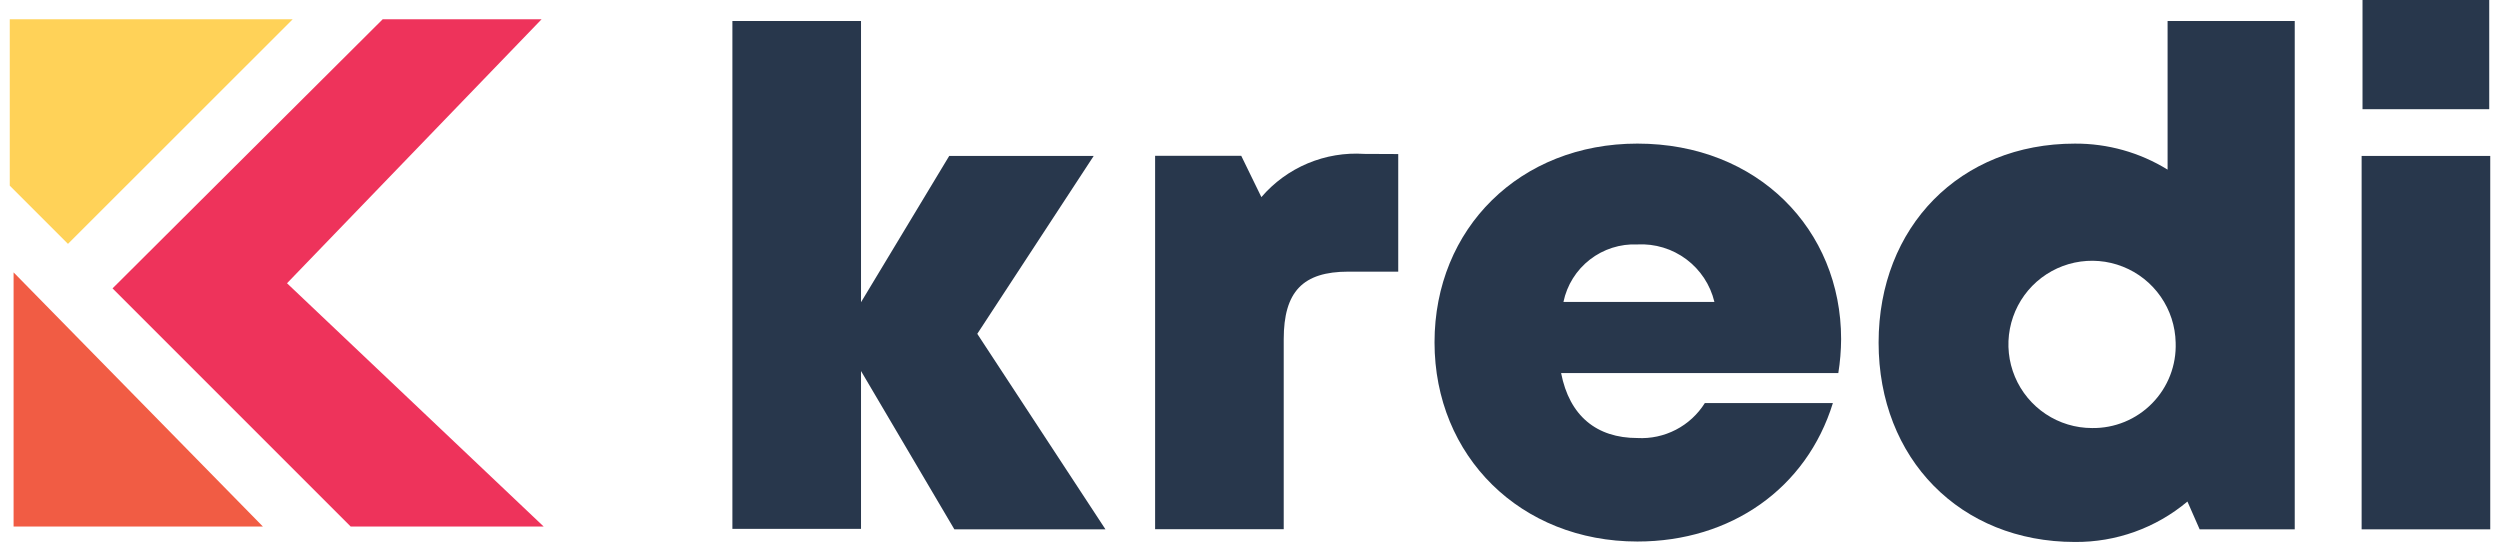 <svg width="143" height="31" viewBox="0 0 143 31" fill="none" xmlns="http://www.w3.org/2000/svg">
<g clip-path="url(#clip0_1_76)">
<path d="M15.037 30.117H0.777V15.58L15.037 30.117Z" fill="#F15C44"/>
<path d="M20.058 30.117L6.437 16.496L21.891 1.101H30.98L16.417 16.202L31.097 30.117H20.058Z" fill="#EE335B"/>
<path d="M3.888 13.949L16.743 1.101H0.558V10.619L3.888 13.949Z" fill="#FFD258"/>
<path d="M54.589 30.277L49.25 21.222V30.252H41.893V1.203H49.25V17.287L54.294 8.921H62.559L55.9 19.095L63.232 30.277H54.589Z" fill="#28374C"/>
<path d="M79.979 8.812V15.538H77.129C74.522 15.538 73.429 16.681 73.429 19.406V30.269H66.072V8.912H70.999L72.151 11.275C72.873 10.434 73.78 9.773 74.802 9.344C75.823 8.915 76.931 8.73 78.037 8.803L79.979 8.812Z" fill="#28374C"/>
<path d="M105.312 19.397C105.308 20.047 105.255 20.697 105.152 21.339H89.295C89.774 23.794 91.329 25.055 93.658 25.055C94.422 25.097 95.182 24.933 95.861 24.581C96.54 24.23 97.112 23.702 97.517 23.055H104.841C103.336 27.931 99.014 30.975 93.658 30.975C86.991 30.975 82.055 26.107 82.055 19.582C82.055 13.057 86.949 8.214 93.658 8.214C100.544 8.214 105.312 13.133 105.312 19.397ZM89.429 17.27H98.064C97.83 16.293 97.261 15.43 96.456 14.829C95.651 14.229 94.661 13.929 93.658 13.982C92.678 13.94 91.714 14.247 90.94 14.849C90.165 15.451 89.63 16.309 89.429 17.27Z" fill="#28374C"/>
<path d="M131.259 1.203V30.277H125.819L125.121 28.688C123.318 30.201 121.034 31.021 118.681 31C112.122 31 107.456 26.233 107.456 19.599C107.456 12.965 112.122 8.215 118.681 8.215C120.554 8.204 122.392 8.719 123.986 9.703V1.203H131.259ZM124.448 19.599C124.428 18.657 124.131 17.742 123.593 16.969C123.056 16.196 122.302 15.598 121.426 15.252C120.55 14.905 119.592 14.825 118.671 15.02C117.749 15.216 116.906 15.68 116.247 16.352C115.588 17.025 115.143 17.878 114.966 18.803C114.789 19.728 114.89 20.685 115.255 21.553C115.62 22.422 116.233 23.163 117.017 23.684C117.801 24.206 118.722 24.484 119.664 24.484C120.304 24.494 120.938 24.373 121.53 24.13C122.121 23.886 122.657 23.525 123.104 23.068C123.552 22.611 123.902 22.068 124.133 21.472C124.364 20.875 124.471 20.238 124.448 19.599Z" fill="#28374C"/>
<path d="M135.085 8.921H142.442V30.277H135.085V8.921ZM135.136 0H142.384V6.247H135.136V0Z" fill="#28374C"/>
</g>
<defs>
<clipPath id="clip0_1_76">
<rect width="141.884" height="31" fill="white" transform="translate(0.558)"/>
</clipPath>
</defs>
</svg>
